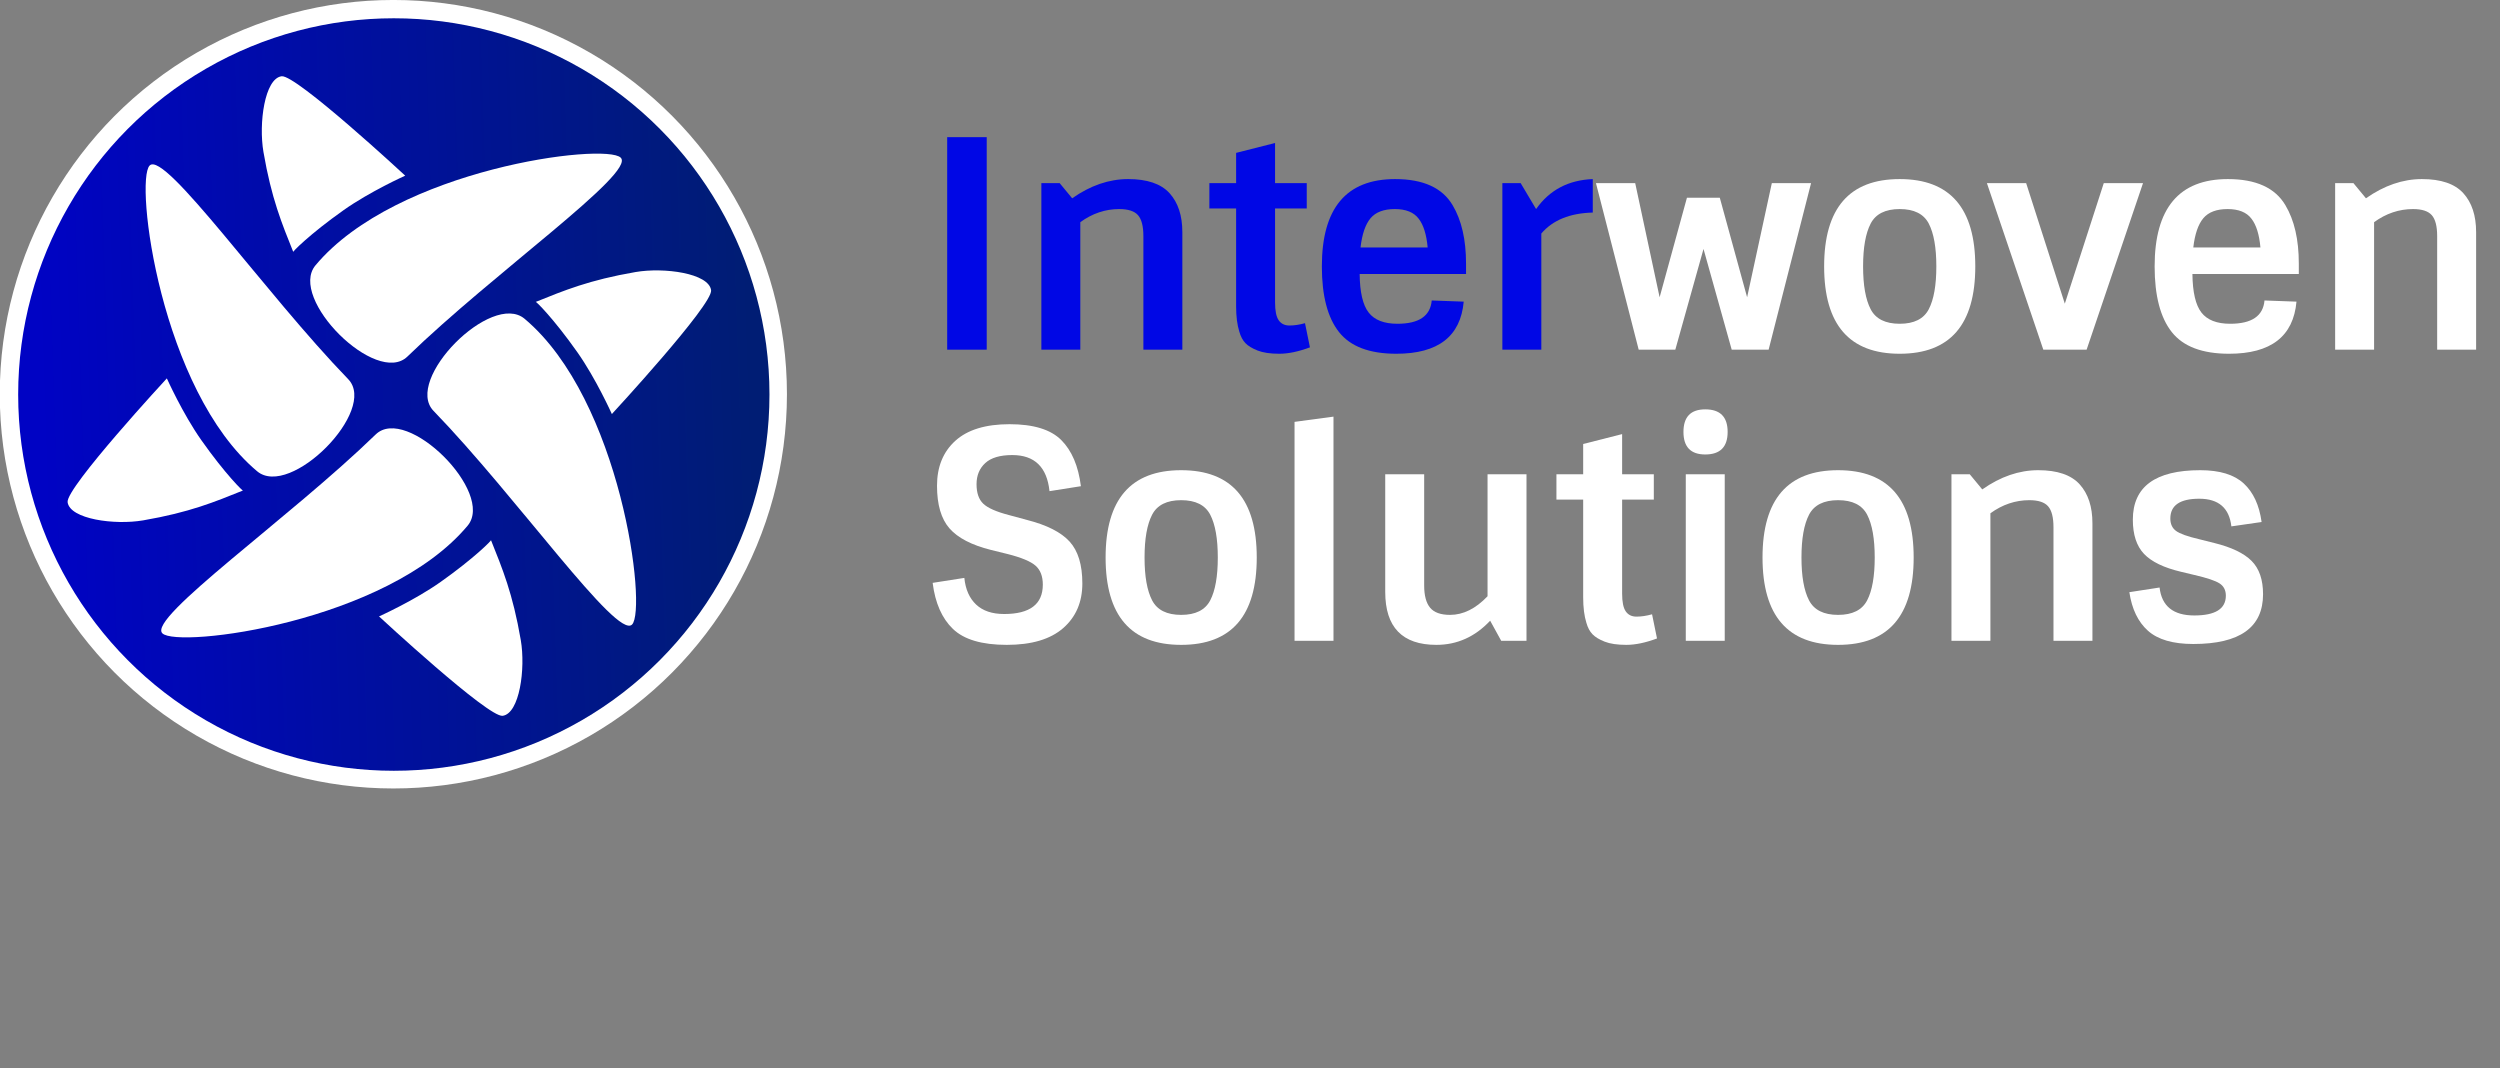 <?xml version="1.0" encoding="UTF-8" standalone="no"?>
<!DOCTYPE svg PUBLIC "-//W3C//DTD SVG 1.1//EN" "http://www.w3.org/Graphics/SVG/1.1/DTD/svg11.dtd">
<svg width="100%" height="100%" viewBox="0 0 826 353" version="1.1" xmlns="http://www.w3.org/2000/svg" xmlns:xlink="http://www.w3.org/1999/xlink" xml:space="preserve" xmlns:serif="http://www.serif.com/" style="fill-rule:evenodd;clip-rule:evenodd;stroke-linejoin:round;stroke-miterlimit:2;">
    <rect x="0" y="0" width="826" height="353" fill="#808080" stroke="none"/>
    <g transform="matrix(0.495,0,0,0.148,0,0)">
        <rect id="Artboard1" x="0" y="0" width="1668" height="2388" style="fill:none;"/>
        <g>
            <clipPath id="_clip1">
                <rect x="0" y="0" width="1668" height="2388"/>
            </clipPath>
            <g clip-path="url(#_clip1)">
                <g transform="matrix(3.892,-2.13676e-17,-6.37853e-18,13.039,-1681.5,-4915.75)">
                    <g>
                        <circle cx="499.5" cy="444.5" r="67.5" style="fill:white;"/>
                    </g>
                </g>
                <g transform="matrix(3.703,0,0,12.405,-3298.73,-11230.8)">
                    <g>
                        <circle cx="961.813" cy="976.345" r="67.711" style="fill:url(#_Linear2);"/>
                    </g>
                </g>
                <g transform="matrix(2.858,9.575,-2.858,9.575,243.19,-4490.3)">
                    <g>
                        <path d="M259.706,271.115C260.331,278.21 280.967,278.136 281.076,271.013C281.378,251.245 286.362,222.905 282.8,222.922C279.238,222.939 257.88,250.367 259.706,271.115Z" style="fill:white;"/>
                    </g>
                </g>
                <g transform="matrix(-2.858,9.575,-2.858,-9.575,1867.24,820.899)">
                    <g>
                        <path d="M259.706,271.115C260.331,278.21 280.967,278.136 281.076,271.013C281.378,251.245 286.362,222.905 282.8,222.922C279.238,222.939 257.88,250.367 259.706,271.115Z" style="fill:white;"/>
                    </g>
                </g>
                <g transform="matrix(-2.858,-9.575,2.858,-9.575,279.517,6256.18)">
                    <g>
                        <path d="M259.706,271.115C260.331,278.21 280.967,278.136 281.076,271.013C281.378,251.245 286.362,222.905 282.8,222.922C279.238,222.939 257.88,250.367 259.706,271.115Z" style="fill:white;"/>
                    </g>
                </g>
                <g transform="matrix(2.858,-9.575,2.858,9.575,-1345.46,942.815)">
                    <g>
                        <path d="M259.706,271.115C260.331,278.21 280.967,278.136 281.076,271.013C281.378,251.245 286.362,222.905 282.8,222.922C279.238,222.939 257.88,250.367 259.706,271.115Z" style="fill:white;"/>
                    </g>
                </g>
                <g transform="matrix(-3.904,3.505,-1.046,-13.079,3469.32,4739.22)">
                    <g>
                        <path d="M683.272,453.281C682.994,453.281 686.667,451.129 693.07,448.769C698.09,446.919 704.383,445.905 704.383,445.905C704.383,445.905 691.274,425.086 688.903,424.79C686.104,424.439 683.219,431.306 682.781,436.073C682.067,443.836 682.667,448.261 683.272,453.281Z" style="fill:white;"/>
                    </g>
                </g>
                <g transform="matrix(-1.046,-13.079,3.904,-3.505,-892.663,11620.2)">
                    <g>
                        <path d="M683.272,453.281C682.994,453.281 686.667,451.129 693.07,448.769C698.09,446.919 704.383,445.905 704.383,445.905C704.383,445.905 691.274,425.086 688.903,424.79C686.104,424.439 683.219,431.306 682.781,436.073C682.067,443.836 682.667,448.261 683.272,453.281Z" style="fill:white;"/>
                    </g>
                </g>
                <g transform="matrix(3.904,-3.505,1.046,13.079,-2945.86,-2970.98)">
                    <g>
                        <path d="M683.272,453.281C682.994,453.281 686.667,451.129 693.07,448.769C698.09,446.919 704.383,445.905 704.383,445.905C704.383,445.905 691.274,425.086 688.903,424.79C686.104,424.439 683.219,431.306 682.781,436.073C682.067,443.836 682.667,448.261 683.272,453.281Z" style="fill:white;"/>
                    </g>
                </g>
                <g transform="matrix(1.046,13.079,-3.904,3.505,1412.43,-9851.2)">
                    <g>
                        <path d="M683.272,453.281C682.994,453.281 686.667,451.129 693.07,448.769C698.09,446.919 704.383,445.905 704.383,445.905C704.383,445.905 691.274,425.086 688.903,424.79C686.104,424.439 683.219,431.306 682.781,436.073C682.067,443.836 682.667,448.261 683.272,453.281Z" style="fill:white;"/>
                    </g>
                </g>
                <g transform="matrix(2.021,0,0,5.537,-7.162,-0.159)">
                    <rect x="316.37" y="55.33" width="13.056" height="85.682" style="fill:rgb(0,7,229);"/>
                    <path d="M357.65,79.978C363.666,74.814 369.826,72.232 376.13,72.232C382.434,72.232 386.994,74.129 389.81,77.924C392.626,81.719 394.034,86.942 394.034,93.593L394.034,141.012L381.17,141.012L381.17,95.237C381.17,91.246 380.578,88.429 379.394,86.786C378.21,85.143 376.146,84.321 373.202,84.321C368.594,84.321 364.306,86.082 360.338,89.603L360.338,141.012L347.474,141.012L347.474,73.875L353.522,73.875L357.65,79.978Z" style="fill:rgb(0,7,229);fill-rule:nonzero;"/>
                    <path d="M402.962,84.086L402.962,73.875L411.794,73.875L411.794,61.668L424.658,57.677L424.658,73.875L435.122,73.875L435.122,84.086L424.658,84.086L424.658,121.998C424.658,125.362 425.058,127.749 425.858,129.157C426.658,130.566 427.842,131.27 429.41,131.27C430.978,131.27 432.69,130.957 434.546,130.331L436.178,140.073C432.402,141.795 429.026,142.655 426.05,142.655C423.074,142.655 420.69,142.225 418.898,141.364C417.106,140.503 415.762,139.506 414.866,138.371C413.97,137.237 413.298,135.691 412.85,133.735C412.146,130.996 411.794,127.592 411.794,123.524L411.794,84.086L402.962,84.086Z" style="fill:rgb(0,7,229);fill-rule:nonzero;"/>
                    <path d="M464.69,142.655C455.858,142.655 449.554,139.741 445.778,133.911C442.002,128.082 440.114,119.259 440.114,107.443C440.114,83.969 448.178,72.232 464.306,72.232C473.586,72.232 479.922,75.753 483.314,82.795C486.258,88.82 487.73,96.645 487.73,106.27L487.73,110.495L452.594,110.495C452.658,117.851 453.65,123.034 455.57,126.047C457.49,129.06 460.658,130.566 465.074,130.566C472.178,130.566 475.954,127.436 476.402,121.176L486.962,121.646C485.938,135.652 478.514,142.655 464.69,142.655ZM472.082,88.194C470.482,85.612 467.858,84.321 464.21,84.321C460.562,84.321 457.89,85.553 456.194,88.018C454.498,90.483 453.394,94.415 452.882,99.814L475.058,99.814C474.674,94.572 473.682,90.698 472.082,88.194Z" style="fill:rgb(0,7,229);fill-rule:nonzero;"/>
                    <path d="M512.594,141.012L499.73,141.012L499.73,73.875L505.778,73.875L510.866,84.321C515.282,76.653 521.522,72.623 529.586,72.232L529.586,85.729C522.034,85.964 516.37,88.781 512.594,94.18L512.594,141.012Z" style="fill:rgb(0,7,229);fill-rule:nonzero;"/>
                    <path d="M556.85,141.012L544.754,141.012L530.642,73.875L543.602,73.875L551.666,119.885L560.69,79.743L571.538,79.743L580.562,119.885L588.722,73.875L601.682,73.875L587.666,141.012L575.474,141.012L566.162,100.401L556.85,141.012Z" style="fill:white;fill-rule:nonzero;"/>
                    <path d="M621.362,124.697C623.026,128.61 626.226,130.566 630.962,130.566C635.698,130.566 638.898,128.61 640.562,124.697C642.226,120.785 643.058,115.034 643.058,107.443C643.058,99.853 642.226,94.102 640.562,90.19C638.898,86.277 635.698,84.321 630.962,84.321C626.226,84.321 623.026,86.277 621.362,90.19C619.698,94.102 618.866,99.853 618.866,107.443C618.866,115.034 619.698,120.785 621.362,124.697ZM655.922,107.443C655.922,130.918 647.602,142.655 630.962,142.655C614.322,142.655 606.002,130.918 606.002,107.443C606.002,83.969 614.322,72.232 630.962,72.232C647.602,72.232 655.922,83.969 655.922,107.443Z" style="fill:white;fill-rule:nonzero;"/>
                    <path d="M692.69,141.012L678.386,141.012L659.762,73.875L672.722,73.875L685.49,122.467L698.354,73.875L711.314,73.875L692.69,141.012Z" style="fill:white;fill-rule:nonzero;"/>
                    <path d="M739.73,142.655C730.898,142.655 724.594,139.741 720.818,133.911C717.042,128.082 715.154,119.259 715.154,107.443C715.154,83.969 723.218,72.232 739.346,72.232C748.626,72.232 754.962,75.753 758.354,82.795C761.298,88.82 762.77,96.645 762.77,106.27L762.77,110.495L727.634,110.495C727.698,117.851 728.69,123.034 730.61,126.047C732.53,129.06 735.698,130.566 740.114,130.566C747.218,130.566 750.994,127.436 751.442,121.176L762.002,121.646C760.978,135.652 753.554,142.655 739.73,142.655ZM747.122,88.194C745.522,85.612 742.898,84.321 739.25,84.321C735.602,84.321 732.93,85.553 731.234,88.018C729.538,90.483 728.434,94.415 727.922,99.814L750.098,99.814C749.714,94.572 748.722,90.698 747.122,88.194Z" style="fill:white;fill-rule:nonzero;"/>
                    <path d="M784.946,79.978C790.962,74.814 797.122,72.232 803.426,72.232C809.73,72.232 814.29,74.129 817.106,77.924C819.922,81.719 821.33,86.942 821.33,93.593L821.33,141.012L808.466,141.012L808.466,95.237C808.466,91.246 807.874,88.429 806.69,86.786C805.506,85.143 803.442,84.321 800.498,84.321C795.89,84.321 791.602,86.082 787.634,89.603L787.634,141.012L774.77,141.012L774.77,73.875L780.818,73.875L784.946,79.978Z" style="fill:white;fill-rule:nonzero;"/>
                    <path d="M342.77,209.675C349.298,211.71 353.97,214.605 356.786,218.361C359.602,222.117 361.01,227.751 361.01,235.262C361.01,242.774 358.898,248.78 354.674,253.279C350.45,257.779 344.242,260.028 336.05,260.028C327.858,260.028 321.938,257.896 318.29,253.631C314.642,249.367 312.402,243.166 311.57,235.028L322.034,233.032C322.418,237.649 323.714,241.229 325.922,243.772C328.13,246.315 331.218,247.587 335.186,247.587C343.698,247.587 347.954,243.635 347.954,235.732C347.954,232.367 347.154,229.824 345.554,228.103C343.954,226.381 340.882,224.816 336.338,223.408L330.866,221.765C324.466,219.808 319.89,216.913 317.138,213.079C314.386,209.245 313.01,203.513 313.01,195.884C313.01,188.255 315.026,182.21 319.058,177.75C323.09,173.29 329.058,171.06 336.962,171.06C344.866,171.06 350.562,173.192 354.05,177.456C357.538,181.721 359.698,187.922 360.53,196.06L350.162,198.055C349.33,188.352 345.234,183.501 337.874,183.501C333.842,183.501 330.866,184.577 328.946,186.729C327.026,188.881 326.066,191.717 326.066,195.238C326.066,198.76 326.802,201.381 328.274,203.102C329.746,204.824 332.562,206.35 336.722,207.68L342.77,209.675Z" style="fill:white;fill-rule:nonzero;"/>
                    <path d="M384.05,242.07C385.714,245.983 388.914,247.939 393.65,247.939C398.386,247.939 401.586,245.983 403.25,242.07C404.914,238.158 405.746,232.406 405.746,224.816C405.746,217.226 404.914,211.475 403.25,207.562C401.586,203.65 398.386,201.694 393.65,201.694C388.914,201.694 385.714,203.65 384.05,207.562C382.386,211.475 381.554,217.226 381.554,224.816C381.554,232.406 382.386,238.158 384.05,242.07ZM418.61,224.816C418.61,248.291 410.29,260.028 393.65,260.028C377.01,260.028 368.69,248.291 368.69,224.816C368.69,201.342 377.01,189.604 393.65,189.604C410.29,189.604 418.61,201.342 418.61,224.816Z" style="fill:white;fill-rule:nonzero;"/>
                    <path d="M443.954,258.385L431.09,258.385L431.09,170.121L443.954,168.008L443.954,258.385Z" style="fill:white;fill-rule:nonzero;"/>
                    <path d="M477.938,260.028C466.674,260.028 461.042,252.908 461.042,238.666L461.042,191.248L473.906,191.248L473.906,236.084C473.906,240.153 474.562,243.146 475.874,245.063C477.186,246.98 479.378,247.939 482.45,247.939C486.802,247.939 490.93,245.435 494.834,240.427L494.834,191.248L507.698,191.248L507.698,258.385L499.346,258.385L495.698,250.286C490.706,256.781 484.786,260.028 477.938,260.028Z" style="fill:white;fill-rule:nonzero;"/>
                    <path d="M517.586,201.459L517.586,191.248L526.418,191.248L526.418,179.041L539.282,175.05L539.282,191.248L549.746,191.248L549.746,201.459L539.282,201.459L539.282,239.371C539.282,242.735 539.682,245.122 540.482,246.53C541.282,247.939 542.466,248.643 544.034,248.643C545.602,248.643 547.314,248.33 549.17,247.704L550.802,257.446C547.026,259.167 543.65,260.028 540.674,260.028C537.698,260.028 535.314,259.598 533.522,258.737C531.73,257.876 530.386,256.879 529.49,255.744C528.594,254.609 527.922,253.064 527.474,251.108C526.77,248.369 526.418,244.965 526.418,240.896L526.418,201.459L517.586,201.459Z" style="fill:white;fill-rule:nonzero;"/>
                    <path d="M560.306,191.248L573.17,191.248L573.17,258.385L560.306,258.385L560.306,191.248ZM566.738,183.266C561.938,183.266 559.538,180.234 559.538,174.17C559.538,168.106 561.938,165.074 566.738,165.074C571.666,165.074 574.13,168.106 574.13,174.17C574.13,180.234 571.666,183.266 566.738,183.266Z" style="fill:white;fill-rule:nonzero;"/>
                    <path d="M601.01,242.07C602.674,245.983 605.874,247.939 610.61,247.939C615.346,247.939 618.546,245.983 620.21,242.07C621.874,238.158 622.706,232.406 622.706,224.816C622.706,217.226 621.874,211.475 620.21,207.562C618.546,203.65 615.346,201.694 610.61,201.694C605.874,201.694 602.674,203.65 601.01,207.562C599.346,211.475 598.514,217.226 598.514,224.816C598.514,232.406 599.346,238.158 601.01,242.07ZM635.57,224.816C635.57,248.291 627.25,260.028 610.61,260.028C593.97,260.028 585.65,248.291 585.65,224.816C585.65,201.342 593.97,189.604 610.61,189.604C627.25,189.604 635.57,201.342 635.57,224.816Z" style="fill:white;fill-rule:nonzero;"/>
                    <path d="M658.226,197.351C664.242,192.187 670.402,189.604 676.706,189.604C683.01,189.604 687.57,191.502 690.386,195.297C693.202,199.092 694.61,204.315 694.61,210.966L694.61,258.385L681.746,258.385L681.746,212.61C681.746,208.619 681.154,205.802 679.97,204.159C678.786,202.515 676.722,201.694 673.778,201.694C669.17,201.694 664.882,203.454 660.914,206.976L660.914,258.385L648.05,258.385L648.05,191.248L654.098,191.248L658.226,197.351Z" style="fill:white;fill-rule:nonzero;"/>
                    <path d="M750.962,239.605C750.962,252.986 743.282,259.676 727.922,259.676C721.202,259.676 716.21,257.896 712.946,254.336C709.682,250.775 707.634,245.591 706.802,238.784L716.786,236.906C717.49,244.418 721.314,248.173 728.258,248.173C735.202,248.173 738.674,245.513 738.674,240.192C738.674,238.001 737.986,236.358 736.61,235.262C735.234,234.167 732.466,233.032 728.306,231.859L723.89,230.568C718.194,228.924 714.114,226.518 711.65,223.349C709.186,220.18 707.954,215.583 707.954,209.558C707.954,196.256 715.378,189.604 730.226,189.604C736.626,189.604 741.41,191.385 744.578,194.945C747.746,198.505 749.714,203.689 750.482,210.497L740.498,212.257C739.794,204.824 736.258,201.107 729.89,201.107C723.522,201.107 720.338,203.767 720.338,209.088C720.338,211.279 720.962,212.942 722.21,214.077C723.458,215.211 726.002,216.326 729.842,217.422L734.834,218.948C740.53,220.669 744.642,223.075 747.17,226.166C749.698,229.257 750.962,233.737 750.962,239.605Z" style="fill:white;fill-rule:nonzero;"/>
                </g>
            </g>
        </g>
    </g>
    <defs>
        <linearGradient id="_Linear2" x1="0" y1="0" x2="1" y2="0" gradientUnits="userSpaceOnUse" gradientTransform="matrix(128.719,-4.026,4.026,128.719,897.772,972.613)"><stop offset="0" style="stop-color:rgb(0,3,196);stop-opacity:1"/><stop offset="1" style="stop-color:rgb(0,29,116);stop-opacity:1"/></linearGradient>
    </defs>
</svg>
